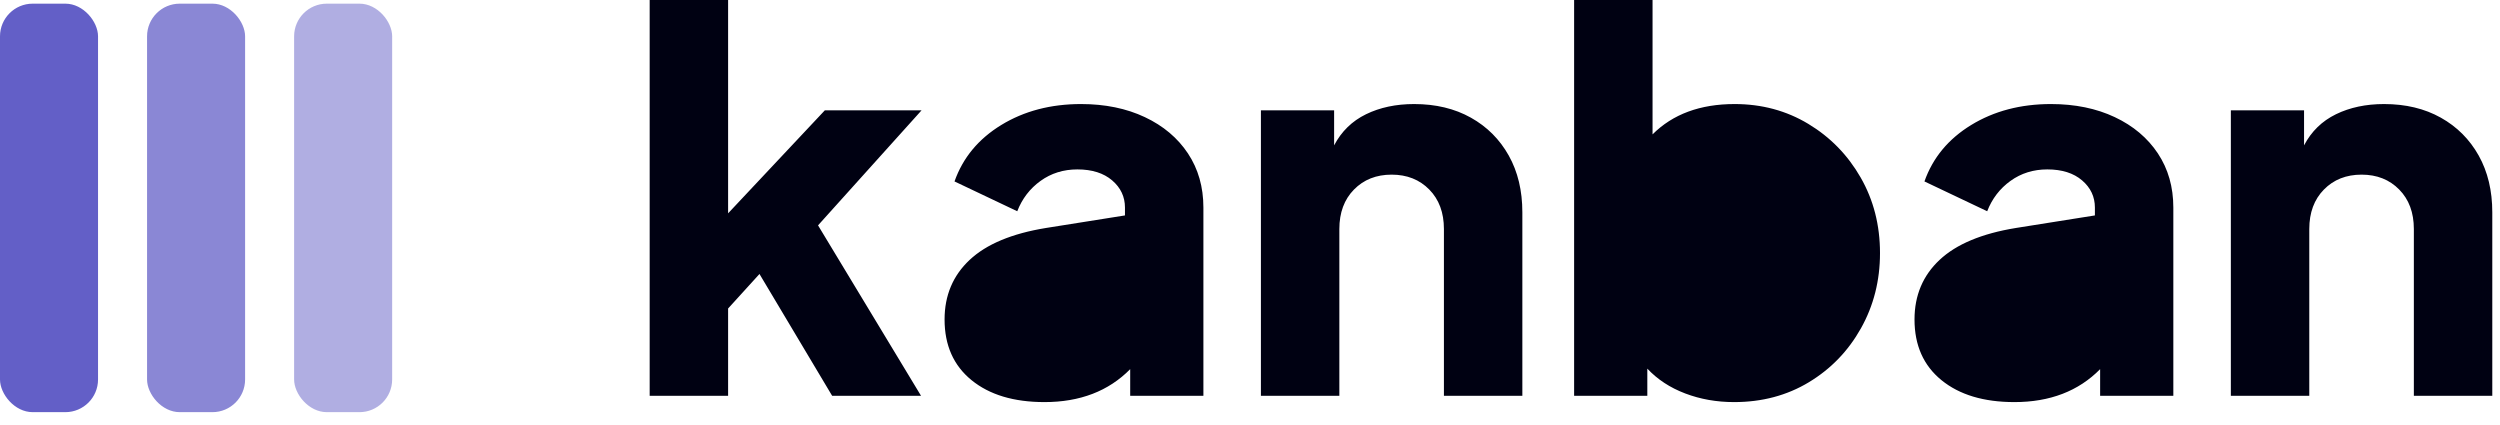 <svg width="153" height="26" viewBox="0 0 153 26" fill="none" xmlns="http://www.w3.org/2000/svg">
<path fillRule="evenodd" clipRule="evenodd" d="M44.56 24.224V18.88L46.48 16.768L50.928 24.224H56.368L50.064 13.792L56.4 6.752H50.48L44.56 13.056V0H39.76V24.224H44.56ZM63.92 24.608C66.096 24.608 67.845 23.936 69.168 22.592V24.224H73.648V12.704C73.648 11.445 73.333 10.341 72.704 9.392C72.075 8.443 71.195 7.701 70.064 7.168C68.933 6.635 67.632 6.368 66.16 6.368C64.304 6.368 62.677 6.795 61.28 7.648C59.883 8.501 58.928 9.653 58.416 11.104L62.256 12.928C62.555 12.16 63.029 11.541 63.68 11.072C64.331 10.603 65.083 10.368 65.936 10.368C66.832 10.368 67.541 10.592 68.064 11.04C68.587 11.488 68.848 12.043 68.848 12.704V13.184L64.016 13.952C61.925 14.293 60.368 14.944 59.344 15.904C58.32 16.864 57.808 18.08 57.808 19.552C57.808 21.131 58.357 22.368 59.456 23.264C60.555 24.16 62.043 24.608 63.92 24.608ZM63.376 20.64C63.781 20.939 64.283 21.088 64.88 21.088C66.075 21.088 67.035 20.715 67.76 19.968C68.485 19.221 68.848 18.315 68.848 17.248V16.704L64.88 17.408C64.197 17.536 63.675 17.755 63.312 18.064C62.949 18.373 62.768 18.816 62.768 19.392C62.768 19.925 62.971 20.341 63.376 20.64ZM81.968 24.224V14.016C81.968 13.013 82.267 12.208 82.864 11.6C83.461 10.992 84.229 10.688 85.168 10.688C86.107 10.688 86.875 10.992 87.472 11.6C88.069 12.208 88.368 13.013 88.368 14.016V24.224H93.168V12.992C93.168 11.669 92.891 10.512 92.336 9.52C91.781 8.528 91.008 7.755 90.016 7.2C89.024 6.645 87.867 6.368 86.544 6.368C85.435 6.368 84.453 6.576 83.6 6.992C82.747 7.408 82.096 8.043 81.648 8.896V6.752H77.168V24.224H81.968ZM110.704 23.392C109.36 24.203 107.835 24.608 106.128 24.608C105.061 24.608 104.064 24.432 103.136 24.08C102.208 23.728 101.435 23.221 100.816 22.56V24.224H96.336V0H101.136V8.224C102.373 6.987 104.048 6.368 106.16 6.368C107.824 6.368 109.328 6.773 110.672 7.584C112.016 8.395 113.083 9.488 113.872 10.864C114.661 12.24 115.056 13.781 115.056 15.488C115.056 17.173 114.667 18.709 113.888 20.096C113.109 21.483 112.048 22.581 110.704 23.392ZM105.552 20.288C104.251 20.288 103.189 19.845 102.368 18.96C101.547 18.075 101.136 16.917 101.136 15.488C101.136 14.08 101.547 12.928 102.368 12.032C103.189 11.136 104.251 10.688 105.552 10.688C106.875 10.688 107.963 11.141 108.816 12.048C109.669 12.955 110.096 14.101 110.096 15.488C110.096 16.896 109.669 18.048 108.816 18.944C107.963 19.84 106.875 20.288 105.552 20.288ZM128.528 22.592C127.205 23.936 125.456 24.608 123.28 24.608C121.403 24.608 119.915 24.16 118.816 23.264C117.717 22.368 117.168 21.131 117.168 19.552C117.168 18.08 117.68 16.864 118.704 15.904C119.728 14.944 121.285 14.293 123.376 13.952L128.208 13.184V12.704C128.208 12.043 127.947 11.488 127.424 11.04C126.901 10.592 126.192 10.368 125.296 10.368C124.443 10.368 123.691 10.603 123.04 11.072C122.389 11.541 121.915 12.16 121.616 12.928L117.776 11.104C118.288 9.653 119.243 8.501 120.64 7.648C122.037 6.795 123.664 6.368 125.52 6.368C126.992 6.368 128.293 6.635 129.424 7.168C130.555 7.701 131.435 8.443 132.064 9.392C132.693 10.341 133.008 11.445 133.008 12.704V24.224H128.528V22.592ZM124.24 21.088C123.643 21.088 123.141 20.939 122.736 20.64C122.331 20.341 122.128 19.925 122.128 19.392C122.128 18.816 122.309 18.373 122.672 18.064C123.035 17.755 123.557 17.536 124.24 17.408L128.208 16.704V17.248C128.208 18.315 127.845 19.221 127.12 19.968C126.395 20.715 125.435 21.088 124.24 21.088ZM141.328 14.016V24.224H136.528V6.752H141.008V8.896C141.456 8.043 142.107 7.408 142.96 6.992C143.813 6.576 144.795 6.368 145.904 6.368C147.227 6.368 148.384 6.645 149.376 7.2C150.368 7.755 151.141 8.528 151.696 9.52C152.251 10.512 152.528 11.669 152.528 12.992V24.224H147.728V14.016C147.728 13.013 147.429 12.208 146.832 11.6C146.235 10.992 145.467 10.688 144.528 10.688C143.589 10.688 142.821 10.992 142.224 11.6C141.627 12.208 141.328 13.013 141.328 14.016Z" fill="#000112"/>
<rect y="0.224" width="6" height="25" rx="2" fill="#635FC7"/>
<rect opacity="0.75" x="9" y="0.224" width="6" height="25" rx="2" fill="#635FC7"/>
<rect opacity="0.5" x="18" y="0.224" width="6" height="25" rx="2" fill="#635FC7"/>
</svg>
